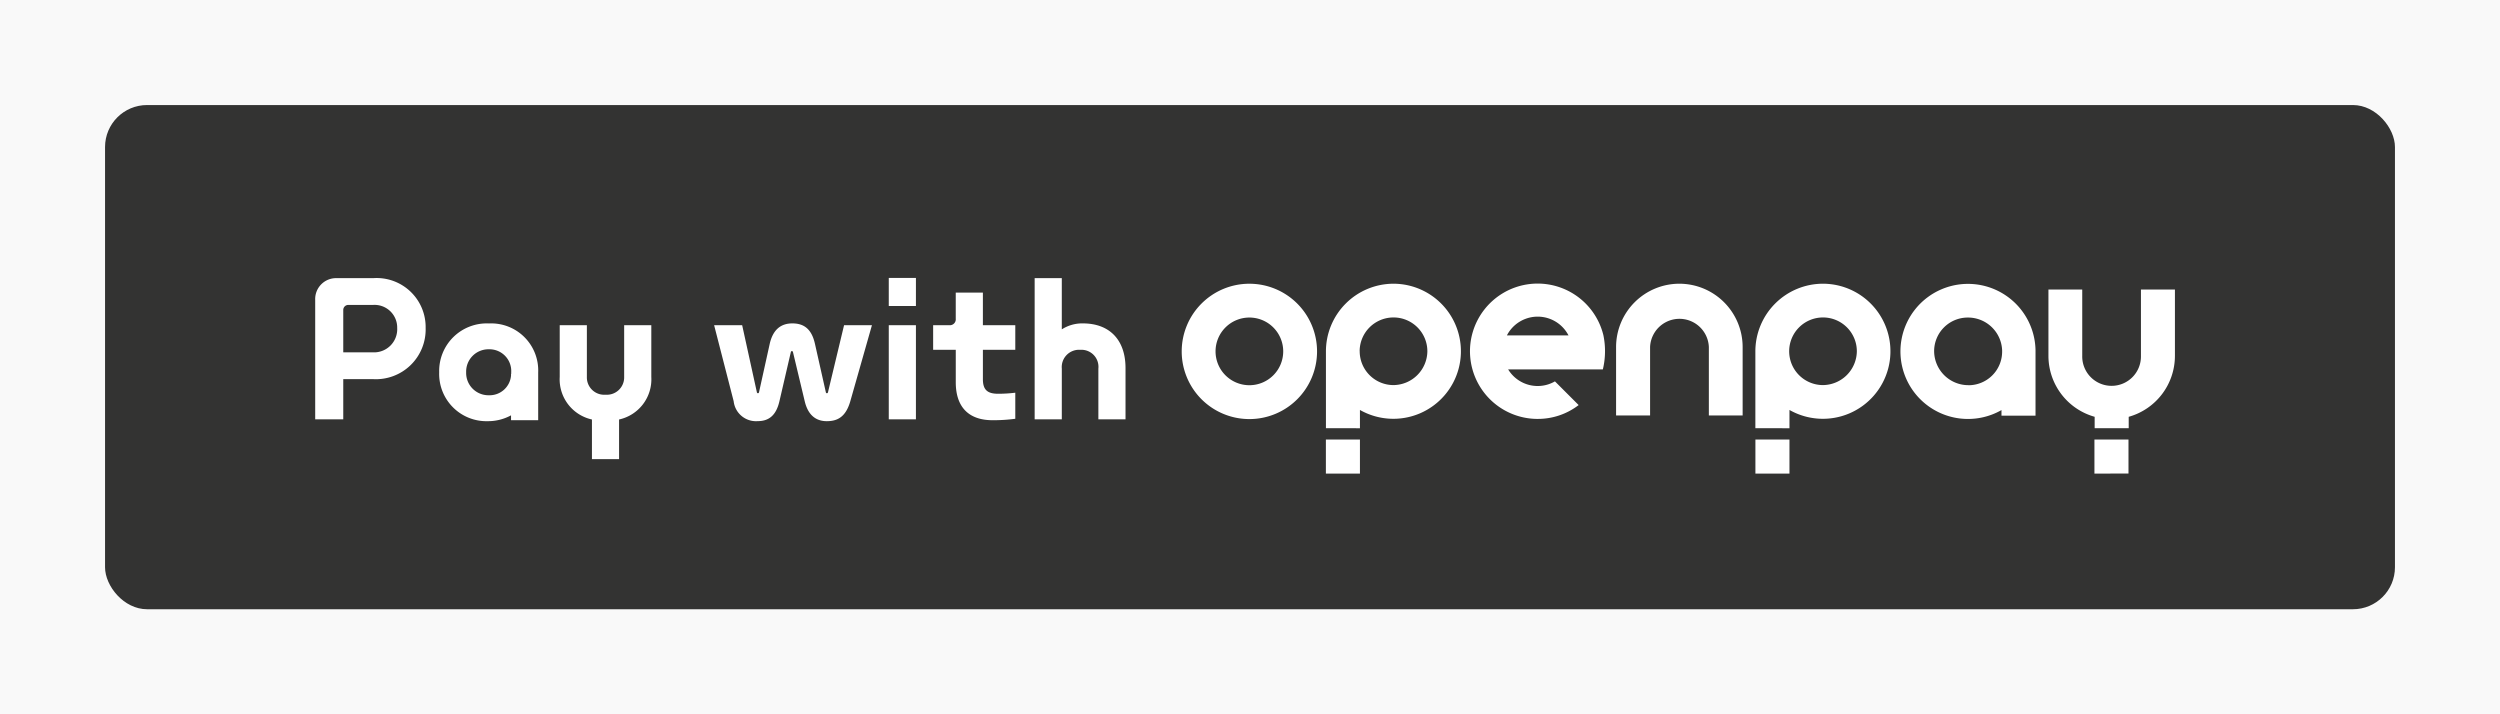 <svg xmlns="http://www.w3.org/2000/svg" xmlns:xlink="http://www.w3.org/1999/xlink" width="238" height="68" viewBox="0 0 238 68"><defs><style>.a,.e{fill:#fff;}.a{stroke:#707070;}.b{fill:#f9f9f9;}.c{fill:#333332;}.d{clip-path:url(#a);}</style><clipPath id="a"><rect class="a" width="177.692" height="28"/></clipPath></defs><g transform="translate(-410 -1086)"><rect class="b" width="238" height="68" transform="translate(410 1086)"/><g transform="translate(-163 -30)"><rect class="c" width="218" height="48" rx="4" transform="translate(583 1126)"/><g class="d" transform="translate(603 1136)"><g transform="translate(0.007 6.462)"><g transform="translate(82.492 0.534)"><path class="e" d="M54.616,18.088V14.846h3.242v3.242Zm-40.891,0V14.846h3.242v3.242Zm73.166,0V14.845h3.242v3.242Zm.021-4.318V12.683a6.028,6.028,0,0,1-4.4-5.8V.569H85.73V6.888a2.795,2.795,0,1,0,5.589,0V.569h3.235V6.889a6.028,6.028,0,0,1-4.4,5.795V13.77Zm-32.3,0V6.444A6.442,6.442,0,0,1,61.036.014v0a6.43,6.43,0,1,1-3.178,12.017v1.741ZM57.83,6.427a3.221,3.221,0,0,0,3.206,3.237,3.258,3.258,0,0,0,3.236-3.2,3.221,3.221,0,0,0-3.2-3.238H61.05A3.221,3.221,0,0,0,57.83,6.427Zm-44.1,7.341V6.444A6.442,6.442,0,0,1,20.144.014v0a6.43,6.43,0,1,1-3.177,12.017v1.741Zm3.214-7.342a3.221,3.221,0,0,0,3.205,3.238,3.259,3.259,0,0,0,3.237-3.2,3.221,3.221,0,0,0-3.2-3.238H20.16A3.222,3.222,0,0,0,16.939,6.426ZM0,6.455A6.442,6.442,0,1,1,6.442,12.9,6.442,6.442,0,0,1,0,6.455Zm3.221,0A3.221,3.221,0,1,0,6.442,3.234,3.221,3.221,0,0,0,3.221,6.455Zm67.088,4.553a6.43,6.43,0,1,1,10.974-4.65v6.219H78.042v-.534a6.429,6.429,0,0,1-7.733-1.036Zm2.26-6.836a3.2,3.2,0,0,0-.938,2.3,3.259,3.259,0,0,0,3.236,3.2l0,.006a3.2,3.2,0,0,0,3.237-3.2V6.353a3.247,3.247,0,0,0-3.235-3.118h-.032A3.2,3.2,0,0,0,72.569,4.172ZM33.891,12.885A6.442,6.442,0,1,1,40.14,4.9V4.9a7.442,7.442,0,0,1-.048,3.273H31.077l.055.085a3.287,3.287,0,0,0,4.4,1.053l2.256,2.256a6.358,6.358,0,0,1-3.874,1.317ZM31,4.856l-.045.08h5.87l-.045-.08a3.3,3.3,0,0,0-5.781,0Zm19.184,7.7V6.038a2.8,2.8,0,0,0-5.595,0v6.521H41.352V6.038A6.03,6.03,0,0,1,47.375.014h.006A6.03,6.03,0,0,1,53.4,6.038v6.521Z" transform="translate(0 0)"/></g><path class="e" d="M-32.857-2.864h2.843a4.737,4.737,0,0,0,5-4.876,4.667,4.667,0,0,0-5-4.738H-33.46a1.991,1.991,0,0,0-2.068,2.068V.961h2.671Zm0-2.55V-9.429a.48.48,0,0,1,.5-.5h2.343A2.155,2.155,0,0,1-27.722-7.74a2.207,2.207,0,0,1-2.292,2.326Zm18.558,1.9a4.478,4.478,0,0,0-4.687-4.652,4.53,4.53,0,0,0-4.738,4.652,4.5,4.5,0,0,0,4.652,4.652A4.579,4.579,0,0,0-16.884.582v.465H-14.3V-3.519ZM-18.986-1.33a2.124,2.124,0,0,1-2.171-2.188,2.124,2.124,0,0,1,2.171-2.188,2.073,2.073,0,0,1,2.119,2.188v.155h-.017v.155A2.047,2.047,0,0,1-18.986-1.33ZM-6.115-8v4.928A1.649,1.649,0,0,1-7.89-1.382,1.649,1.649,0,0,1-9.665-3.071V-8h-2.585v4.928A3.916,3.916,0,0,0-9.182.978V4.752H-6.6V.978A3.916,3.916,0,0,0-3.53-3.071V-8ZM7.738-6.207l-1.017,4.6a.109.109,0,0,1-.1.086.109.109,0,0,1-.1-.086L5.119-8H2.449L4.31-.762A2.138,2.138,0,0,0,6.6,1.134c.982,0,1.74-.465,2.068-1.9L9.754-5.449a.109.109,0,0,1,.1-.086.109.109,0,0,1,.1.086l1.12,4.687c.327,1.378,1.12,1.9,2.1,1.9,1.017,0,1.809-.4,2.24-1.9L17.474-8H14.82L13.287-1.606a.109.109,0,0,1-.1.086.109.109,0,0,1-.1-.086l-1.034-4.6c-.31-1.413-1.034-1.964-2.154-1.964C8.824-8.171,8.049-7.6,7.738-6.207ZM21.661-12.5H19.076v2.671h2.585Zm0,4.5H19.076V.961h2.585ZM31.121.91V-1.572a13.419,13.419,0,0,1-1.637.1c-1.017,0-1.447-.379-1.447-1.378V-5.655h3.084V-8H28.036v-3.1H25.452v2.481a.563.563,0,0,1-.62.62H23.3v2.343h2.154v3.084c0,2.412,1.275,3.618,3.5,3.618A15.8,15.8,0,0,0,31.121.91Zm6.427-9.081a3.587,3.587,0,0,0-2,.569v-4.876H32.964V.961h2.585V-3.863a1.647,1.647,0,0,1,1.758-1.792A1.622,1.622,0,0,1,39.03-3.863V.961h2.585V-3.915C41.614-6.62,40.081-8.171,37.548-8.171Z" transform="translate(35.528 12.496)"/></g></g></g></g></svg>